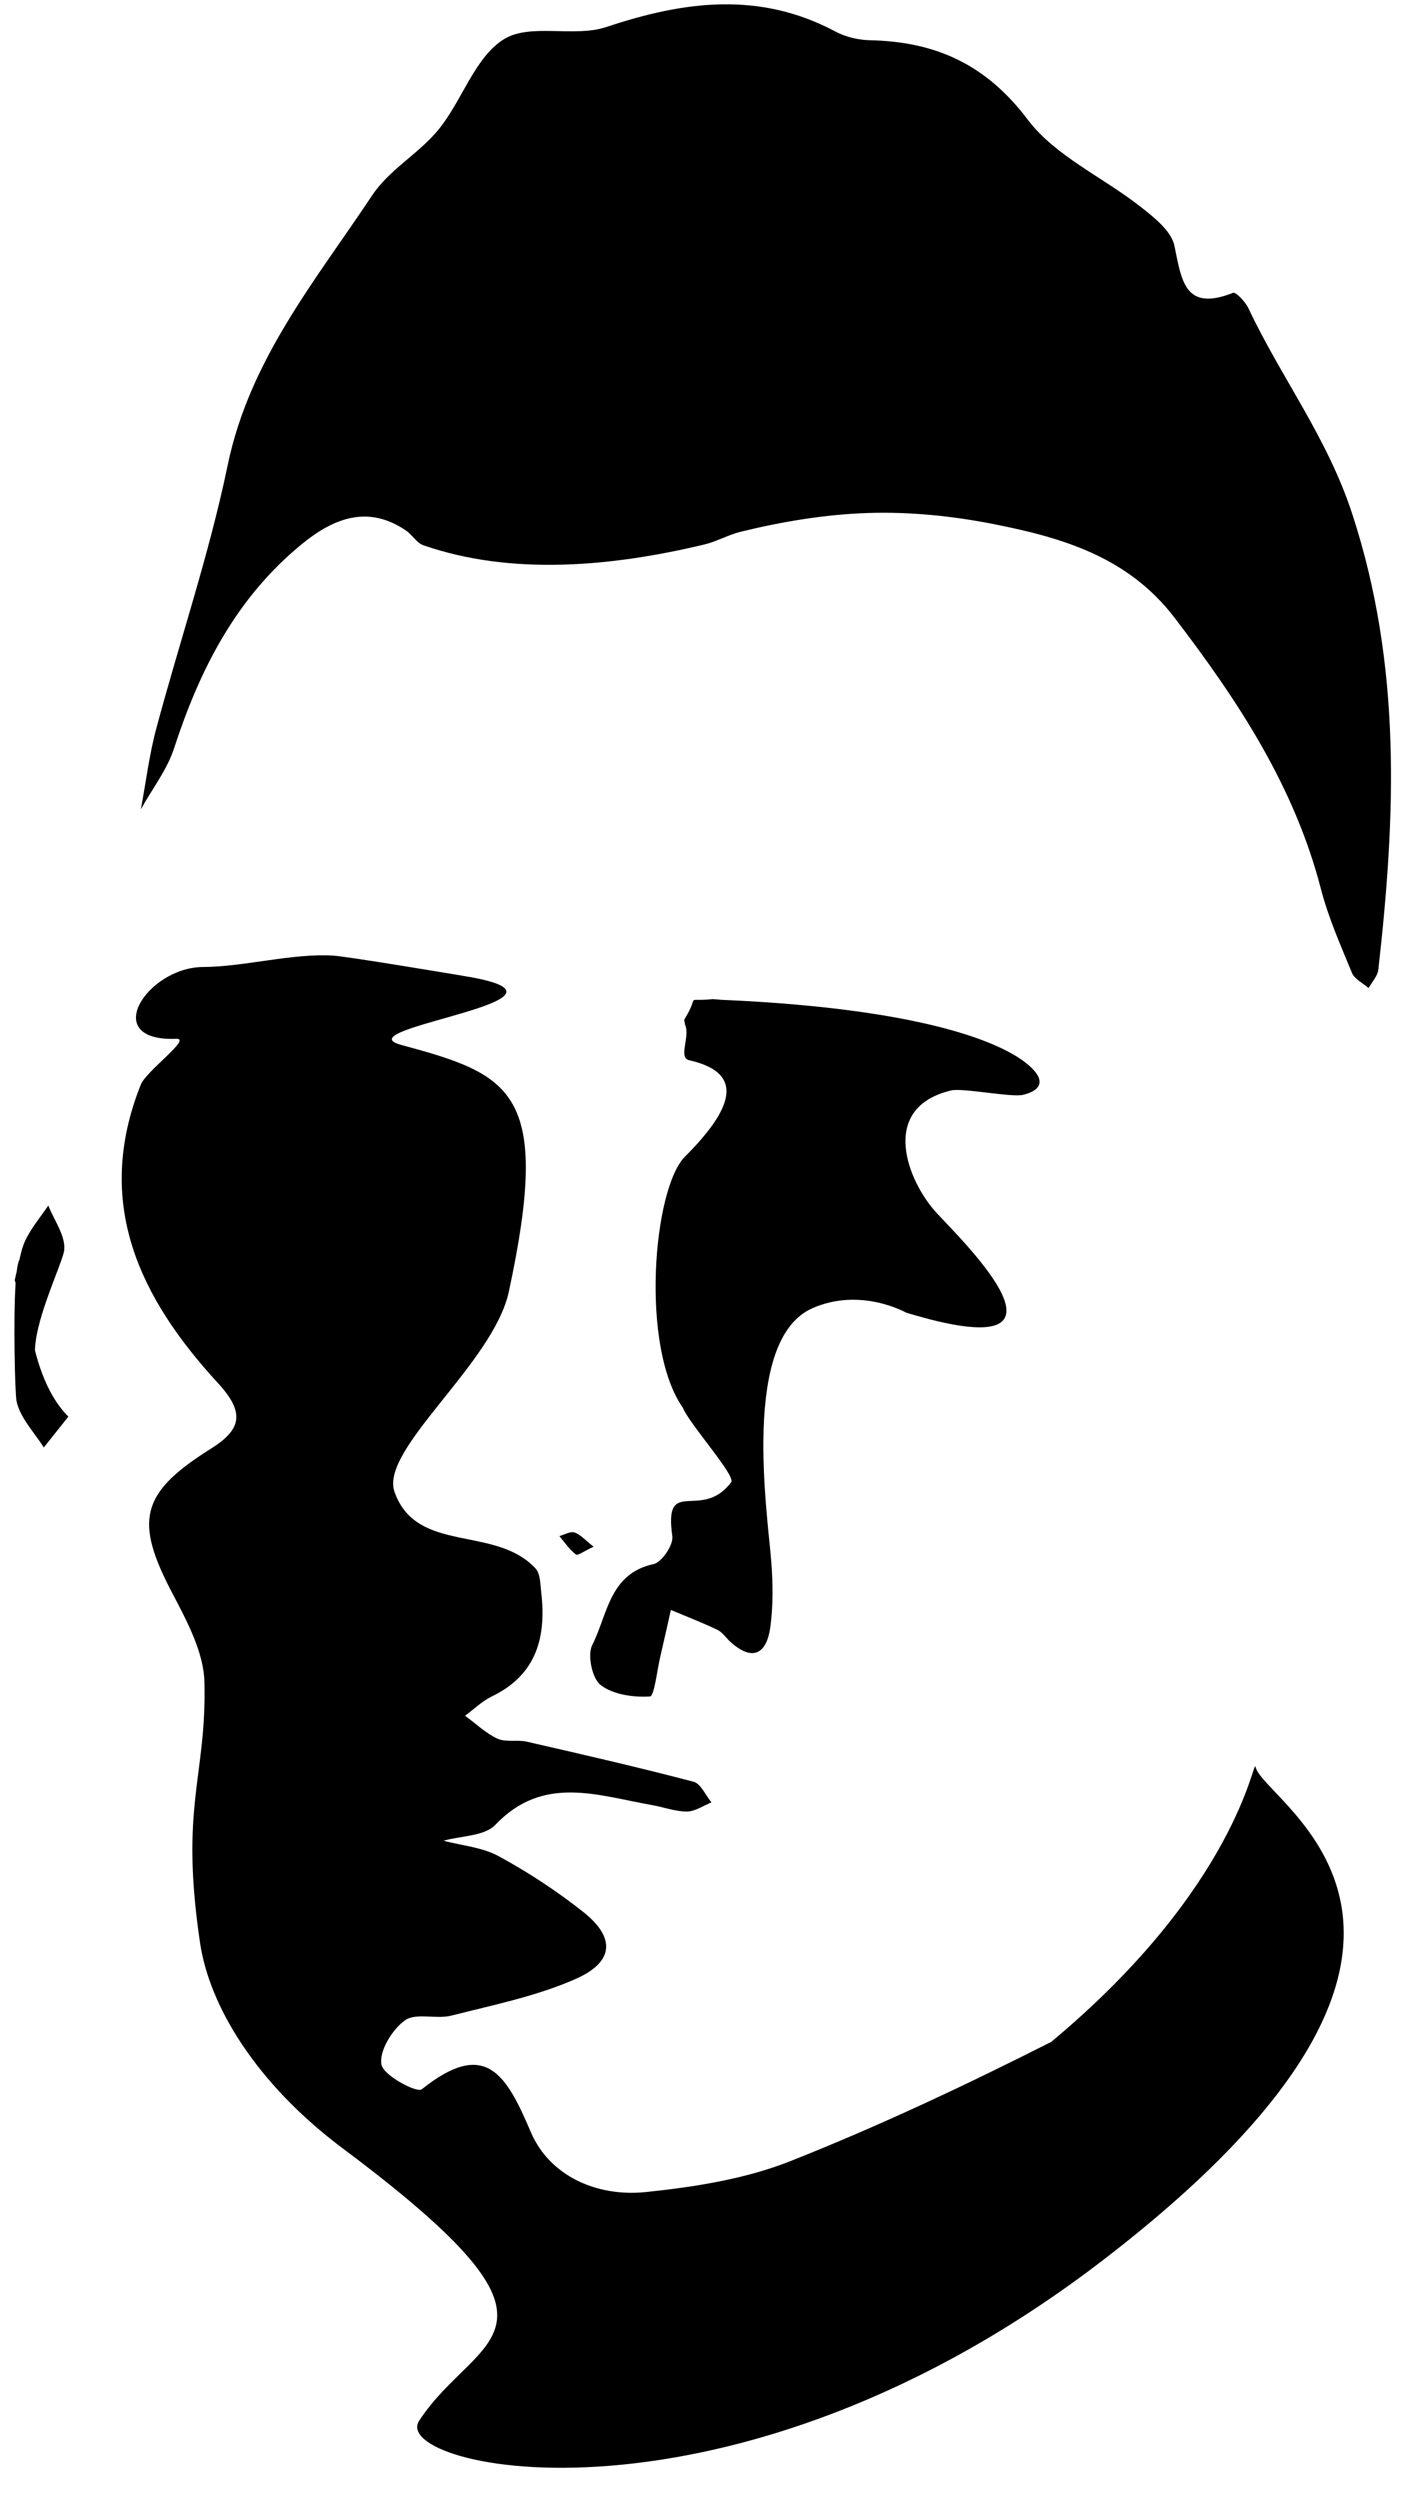 <svg width="41" height="72" viewBox="0 0 41 72" fill="none" xmlns="http://www.w3.org/2000/svg">
<path d="M27.404 31.403C27.73 31.324 29.142 31.609 29.475 31.53C29.938 31.418 30.107 31.18 29.79 30.824C29.16 30.114 26.829 29.054 20.768 28.792C20.71 28.788 20.631 28.78 20.54 28.773C19.673 28.862 20.193 28.594 19.727 29.342C19.698 29.386 19.735 29.447 19.735 29.5C19.9 29.843 19.527 30.457 19.858 30.533C21.327 30.867 21.291 31.755 19.735 33.31C18.819 34.225 18.436 38.798 19.682 40.551L19.678 40.553C19.901 41.055 21.206 42.503 21.067 42.686C20.202 43.833 19.117 42.471 19.372 44.244C19.404 44.491 19.068 44.994 18.828 45.044C17.549 45.321 17.505 46.513 17.065 47.371C16.918 47.66 17.06 48.341 17.308 48.528C17.67 48.805 18.251 48.885 18.727 48.856C18.85 48.848 18.93 48.118 19.022 47.719C19.127 47.268 19.229 46.815 19.33 46.364C19.775 46.552 20.229 46.725 20.668 46.936C20.814 47.003 20.917 47.168 21.043 47.282C21.703 47.877 22.094 47.608 22.196 46.852C22.279 46.233 22.271 45.594 22.222 44.969C22.109 43.538 21.359 38.594 23.396 37.68C24.793 37.055 26.105 37.801 26.105 37.801C31.572 39.464 27.753 35.762 26.991 34.936C26.146 34.024 25.306 31.903 27.404 31.403Z" fill="black"/>
<path d="M36.175 50.882C36.117 50.594 35.657 54.332 30.289 58.803C27.834 60.044 25.339 61.221 22.784 62.233C21.475 62.753 20.018 62.981 18.606 63.128C17.203 63.273 15.837 62.672 15.293 61.398C14.585 59.738 13.992 58.697 12.151 60.169C12.015 60.281 11.05 59.775 10.991 59.458C10.917 59.074 11.297 58.449 11.666 58.184C11.979 57.955 12.569 58.159 13.007 58.046C14.21 57.74 15.453 57.49 16.583 56.992C17.7 56.5 17.737 55.797 16.801 55.058C16.041 54.457 15.218 53.917 14.366 53.454C13.895 53.198 13.311 53.151 12.778 53.01C13.288 52.866 13.959 52.882 14.272 52.552C15.655 51.099 17.227 51.712 18.78 51.982C19.121 52.043 19.457 52.17 19.795 52.17C20.03 52.166 20.266 51.999 20.499 51.906C20.329 51.701 20.193 51.369 19.985 51.312C18.392 50.894 16.785 50.525 15.18 50.158C14.906 50.095 14.579 50.181 14.336 50.072C13.995 49.915 13.709 49.635 13.399 49.411C13.655 49.223 13.892 48.988 14.174 48.853C15.473 48.224 15.748 47.129 15.591 45.828C15.566 45.603 15.566 45.314 15.43 45.17C14.268 43.912 12.002 44.766 11.367 42.963C10.935 41.738 14.215 39.272 14.661 37.197C15.905 31.418 14.746 30.955 11.557 30.091C9.799 29.614 17.465 28.774 13.367 28.107C13.09 28.06 10.054 27.552 9.614 27.521C8.468 27.441 7.005 27.846 5.86 27.848C4.243 27.848 2.842 30.003 5.084 29.916C5.526 29.901 4.216 30.839 4.057 31.235C2.69 34.66 4.036 37.393 6.283 39.834C7.065 40.684 6.958 41.167 6.078 41.719C4.036 42.999 3.864 43.797 4.979 45.908C5.397 46.703 5.87 47.591 5.891 48.447C5.954 51.187 5.175 51.988 5.765 55.959C6.034 57.752 7.352 59.984 9.888 61.88C17.101 67.272 13.742 67.154 12.076 69.716C11.184 71.083 21.065 73.36 31.857 65.029C43.981 55.675 36.382 51.918 36.175 50.882Z" fill="black"/>
<path d="M38.961 14.799C38.243 12.599 36.912 10.874 35.971 8.88C35.884 8.692 35.608 8.401 35.528 8.433C34.13 8.985 34.046 8.079 33.839 7.083C33.753 6.654 33.255 6.263 32.864 5.956C31.783 5.105 30.41 4.5 29.614 3.449C28.409 1.85 26.954 1.199 25.068 1.159C24.733 1.152 24.367 1.067 24.076 0.911C21.888 -0.256 19.719 0.027 17.47 0.778C16.539 1.089 15.267 0.656 14.511 1.134C13.679 1.657 13.319 2.887 12.642 3.723C12.082 4.414 11.218 4.884 10.73 5.616C9.099 8.069 7.191 10.354 6.561 13.392C6.03 15.957 5.179 18.455 4.5 20.991C4.298 21.749 4.203 22.537 4.058 23.309L4.061 23.303C4.382 22.722 4.81 22.176 5.013 21.557C5.755 19.279 6.8 17.22 8.701 15.666C9.634 14.906 10.603 14.549 11.678 15.265C11.886 15.403 12 15.634 12.196 15.702C14.751 16.589 17.653 16.312 20.288 15.682C20.643 15.599 20.985 15.402 21.335 15.315C22.539 15.02 23.789 14.812 25.023 14.773C26.216 14.735 27.435 14.859 28.608 15.089C30.588 15.479 32.487 16.025 33.835 17.781C35.664 20.171 37.291 22.635 38.058 25.597C38.272 26.426 38.626 27.222 38.953 28.018C39.028 28.198 39.267 28.31 39.432 28.455C39.529 28.278 39.694 28.108 39.713 27.923C40.211 23.511 40.395 19.182 38.961 14.799Z" fill="black"/>
<path d="M1.007 38.884C1.026 38.098 1.561 36.887 1.77 36.287C1.799 36.2 1.825 36.125 1.837 36.068C1.846 36.037 1.852 36.009 1.852 35.985C1.883 35.577 1.56 35.141 1.392 34.717C1.168 35.048 0.906 35.355 0.734 35.713C0.694 35.794 0.664 35.884 0.634 35.975C0.629 36.001 0.622 36.026 0.614 36.052C0.594 36.127 0.575 36.205 0.557 36.289C0.525 36.34 0.501 36.461 0.48 36.624C0.461 36.702 0.445 36.778 0.424 36.868C0.431 36.889 0.44 36.919 0.45 36.951C0.378 38.054 0.434 40.118 0.475 40.343C0.571 40.822 0.982 41.241 1.262 41.685C1.475 41.418 1.687 41.152 1.969 40.797C1.63 40.454 1.393 40.025 1.22 39.568C1.135 39.344 1.062 39.113 1.007 38.884Z" fill="black"/>
<path d="M16.554 44.133C16.431 44.094 16.264 44.196 16.116 44.237C16.271 44.419 16.407 44.625 16.594 44.768C16.645 44.807 16.838 44.664 17.104 44.543C16.859 44.354 16.724 44.189 16.554 44.133Z" fill="black"/>
</svg>
